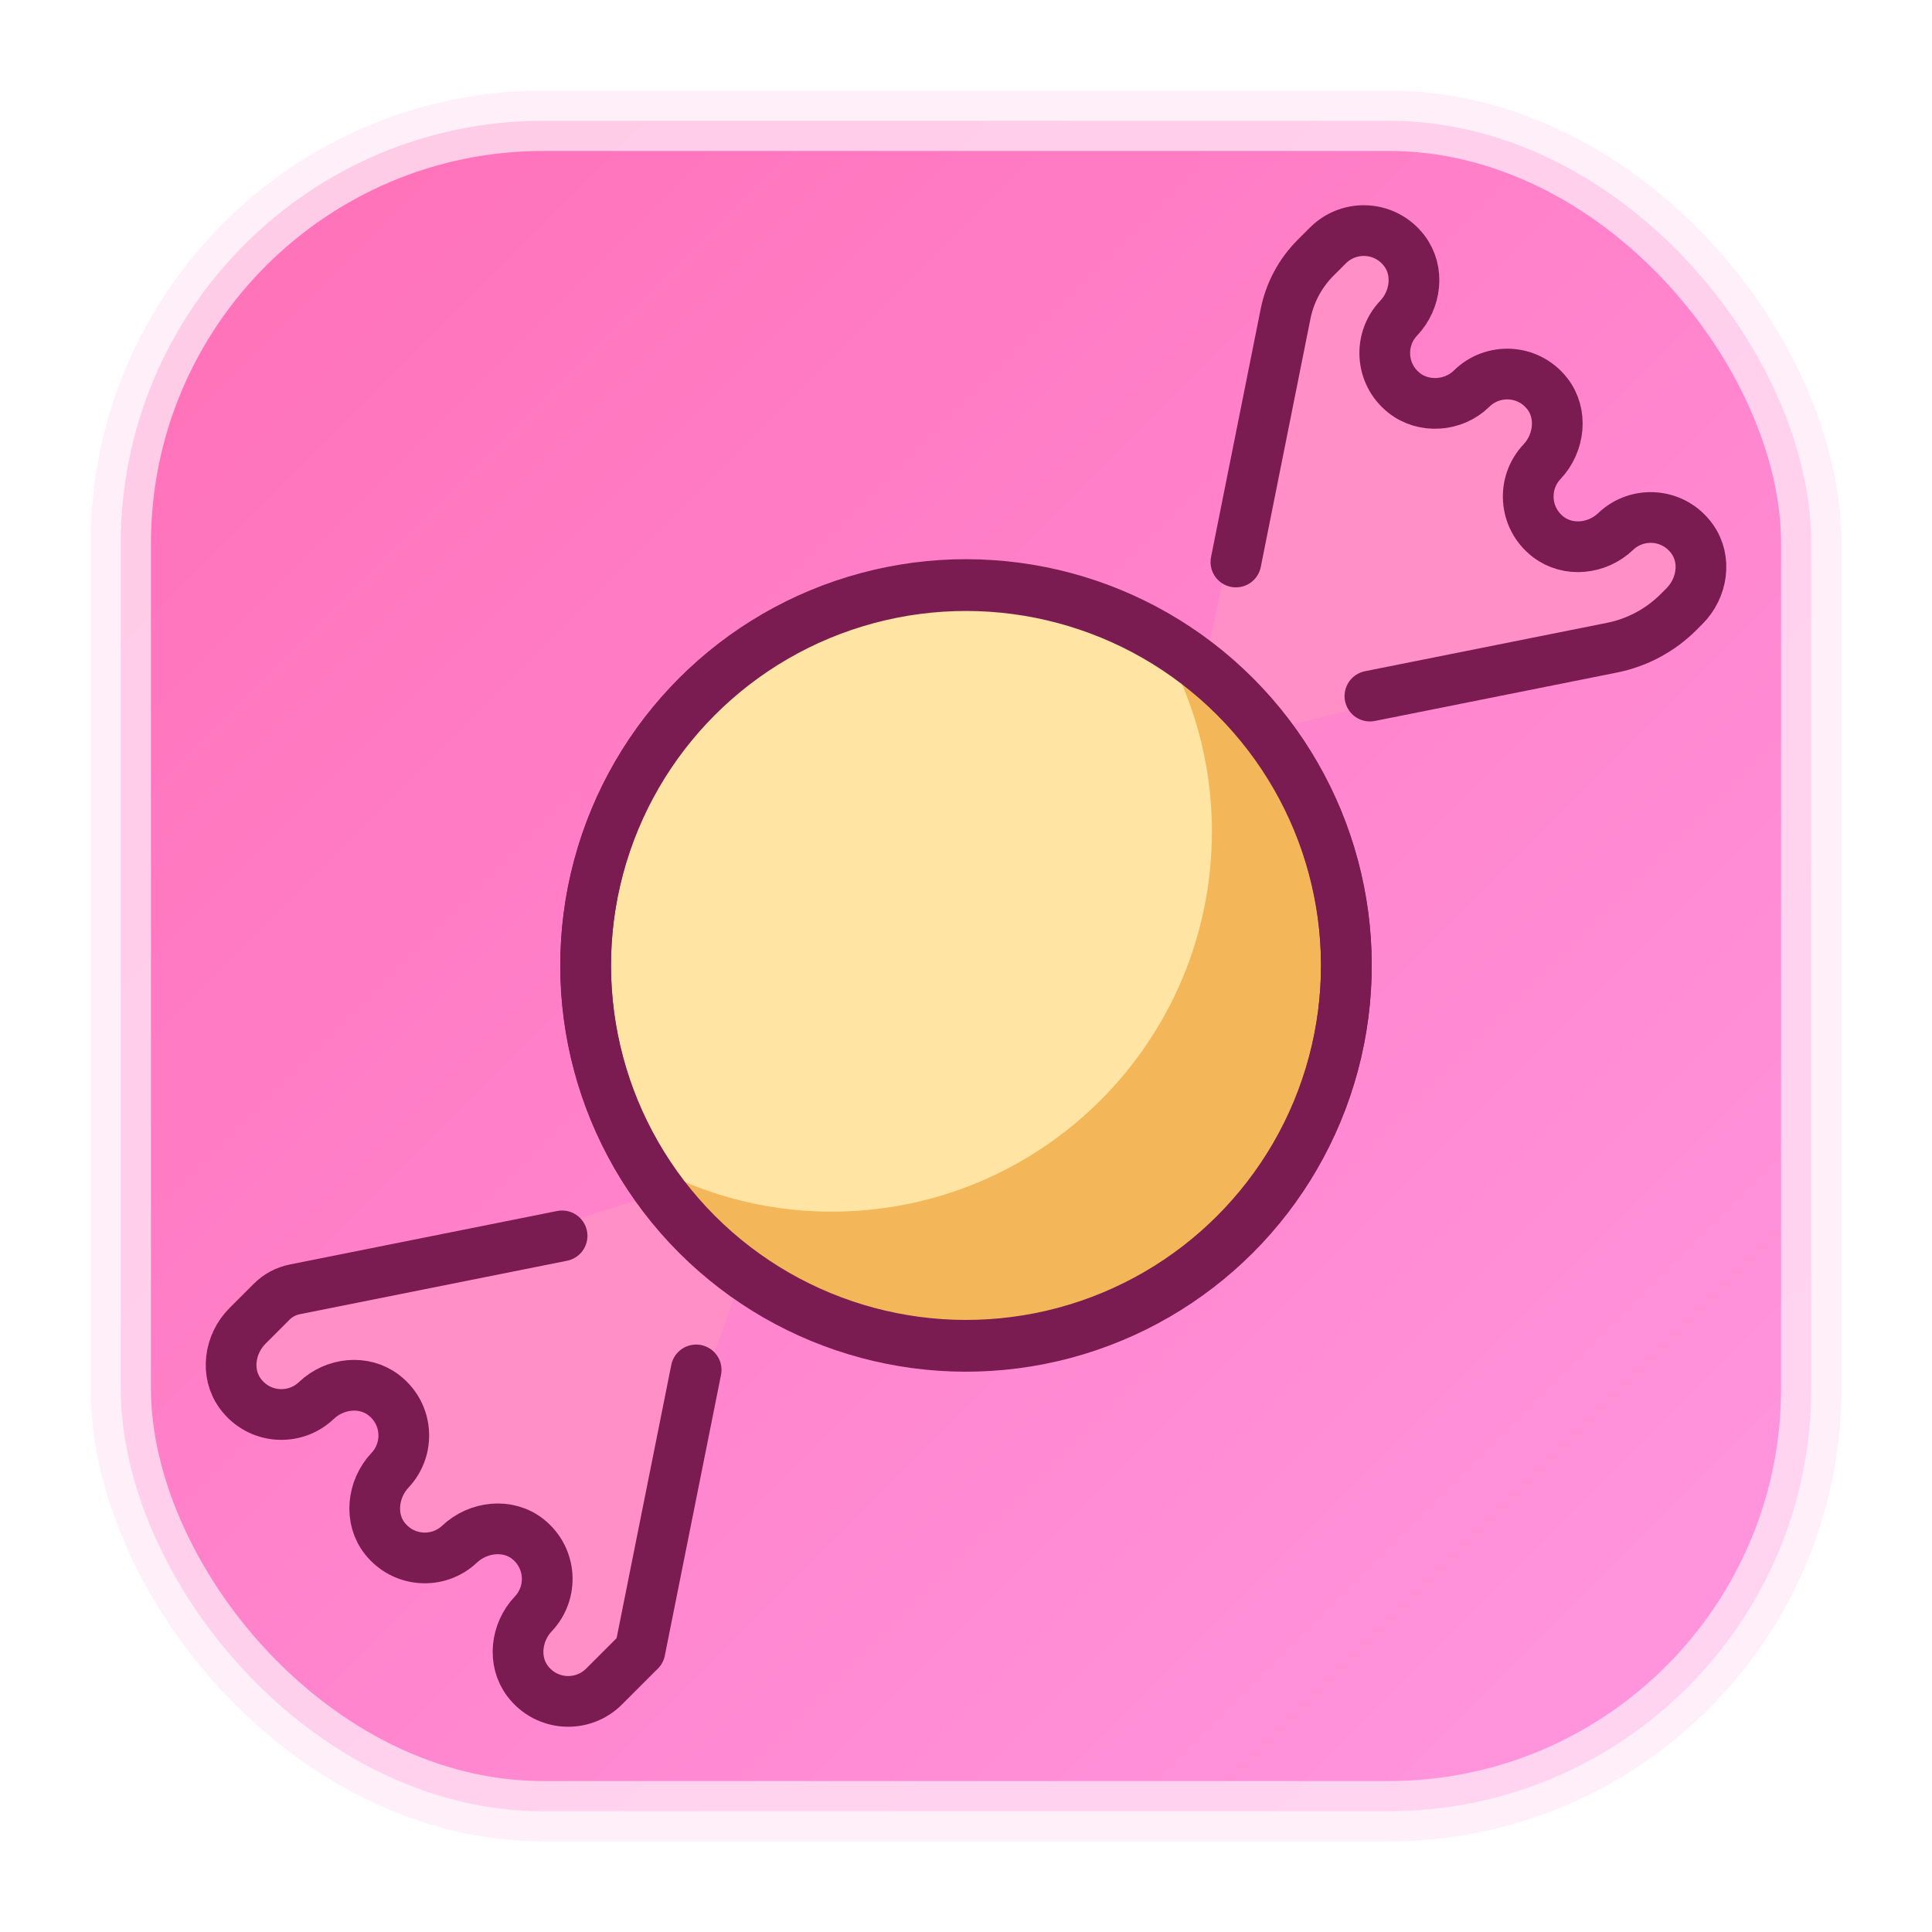 <svg xmlns="http://www.w3.org/2000/svg" viewBox="0 0 64 64" role="img" aria-labelledby="title desc">
  <title id="title">Candy Crush icon</title>
  <desc id="desc">Rounded square tile with a wrapped candy illustration</desc>
  <!-- Adapted from OpenMoji candy emoji (https://openmoji.org) licensed under CC BY-SA 4.0 -->
  <defs>
    <linearGradient id="tileGradient" x1="0%" y1="0%" x2="100%" y2="100%">
      <stop offset="0%" stop-color="#ff6fb7"/>
      <stop offset="100%" stop-color="#ff98e1"/>
    </linearGradient>
    <filter id="tileShadow" x="-20%" y="-20%" width="140%" height="140%" color-interpolation-filters="sRGB">
      <feDropShadow dx="0" dy="4" stdDeviation="3" flood-opacity="0.25"/>
    </filter>
  </defs>
  <g filter="url(#tileShadow)">
    <rect x="4" y="4" width="56" height="56" rx="14" fill="url(#tileGradient)"/>
    <rect x="4" y="4" width="56" height="56" rx="14" fill="none" stroke="#ffe9f6" stroke-width="2" opacity="0.75"/>
  </g>
  <g transform="translate(32 32) scale(0.84) translate(-36 -36)">
    <g>
      <path fill="#ff8fc6" d="m48.075,26.672l4.042-.992,10.178-2.6c.238-.048.857-.359,1.029-.531l1.019-.781c.619-.619.855-1.579.454-2.356-.658-1.274-2.251-1.463-3.187-.568-.722.69-1.869.818-2.66.208-.96-.74-1.041-2.115-.242-2.962.694-.736.826-1.907.196-2.698-.754-.947-2.136-1.008-2.973-.183-.709.699-1.889.785-2.666.164-.935-.747-1.005-2.105-.209-2.943.684-.721.825-1.865.223-2.656-.751-.987-2.167-1.058-3.013-.211h0c-.924.924-1.57,2.089-1.864,3.362l-2.113,9.139-.903,4.193"/>
      <path fill="#ff8fc6" d="m24.711,44.707l-4.562,1.427-10.285,2.551c-.563.113-1.079.389-1.485.795l-.711.711c-.713.713-.883,1.867-.282,2.677.738.996,2.143,1.084,2.999.265.721-.69,1.869-.816,2.66-.207.96.738,1.04,2.114.242,2.962-.694.736-.825,1.907-.195,2.698.744.933,2.098,1.005,2.937.215.738-.694,1.91-.83,2.701-.197.934.747,1.004,2.104.209,2.942-.684.721-.824,1.866-.222,2.656.752.987,2.166,1.057,3.012.211l.472-.472c.614-.614,1.032-1.396,1.203-2.247l2.468-9.838,1.236-3.489"/>
      <circle cx="35.993" cy="36" r="14.999" fill="#ffe4a3"/>
      <path fill="#f3b759" d="m51.001,35.99c.001-5.502-2.973-10.301-7.392-12.91,1.318,2.232,2.089,4.826,2.089,7.607.001,8.285-6.715,15.002-15,15-2.779.002-5.375-.769-7.607-2.088,2.61,4.42,7.408,7.391,12.911,7.393,8.284,0,15.001-6.717,14.999-15.002Z"/>
    </g>
    <g fill="none" stroke="#7a1b52" stroke-linecap="round" stroke-linejoin="round" stroke-width="2">
      <circle cx="35.999" cy="35.999" r="15" transform="translate(-14.911 35.999) rotate(-45)"/>
      <path d="m51.929,25.356l9.547-1.909c.994-.199,1.906-.687,2.623-1.404l.235-.235c.705-.705.883-1.839.302-2.649-.732-1.021-2.155-1.118-3.018-.292-.722.69-1.869.818-2.66.208-.96-.74-1.041-2.115-.242-2.962.694-.736.826-1.907.196-2.698-.754-.947-2.136-1.008-2.973-.183-.709.699-1.889.785-2.667.163-.935-.747-1.005-2.105-.209-2.943.684-.721.825-1.865.223-2.656-.751-.987-2.167-1.058-3.013-.212l-.486.486c-.605.605-1.017,1.375-1.185,2.214l-1.958,9.784"/>
      <path d="m20.071,46.643l-10.546,2.11c-.343.069-.657.237-.904.484l-.954.954c-.715.714-.883,1.869-.28,2.68.738.992,2.139,1.079,2.994.264.724-.691,1.871-.821,2.663-.209.958.741,1.039,2.111.242,2.958-.694.738-.83,1.91-.197,2.702.747.933,2.101,1.004,2.94.213.736-.694,1.907-.827,2.698-.196.935.747,1.005,2.107.209,2.946-.683.72-.823,1.865-.222,2.655.751.987,2.167,1.058,3.013.211l1.415-1.414,2.216-11.072"/>
      <circle cx="36.001" cy="35.958" r="15" transform="translate(-14.882 35.988) rotate(-45)"/>
    </g>
  </g>
</svg>
